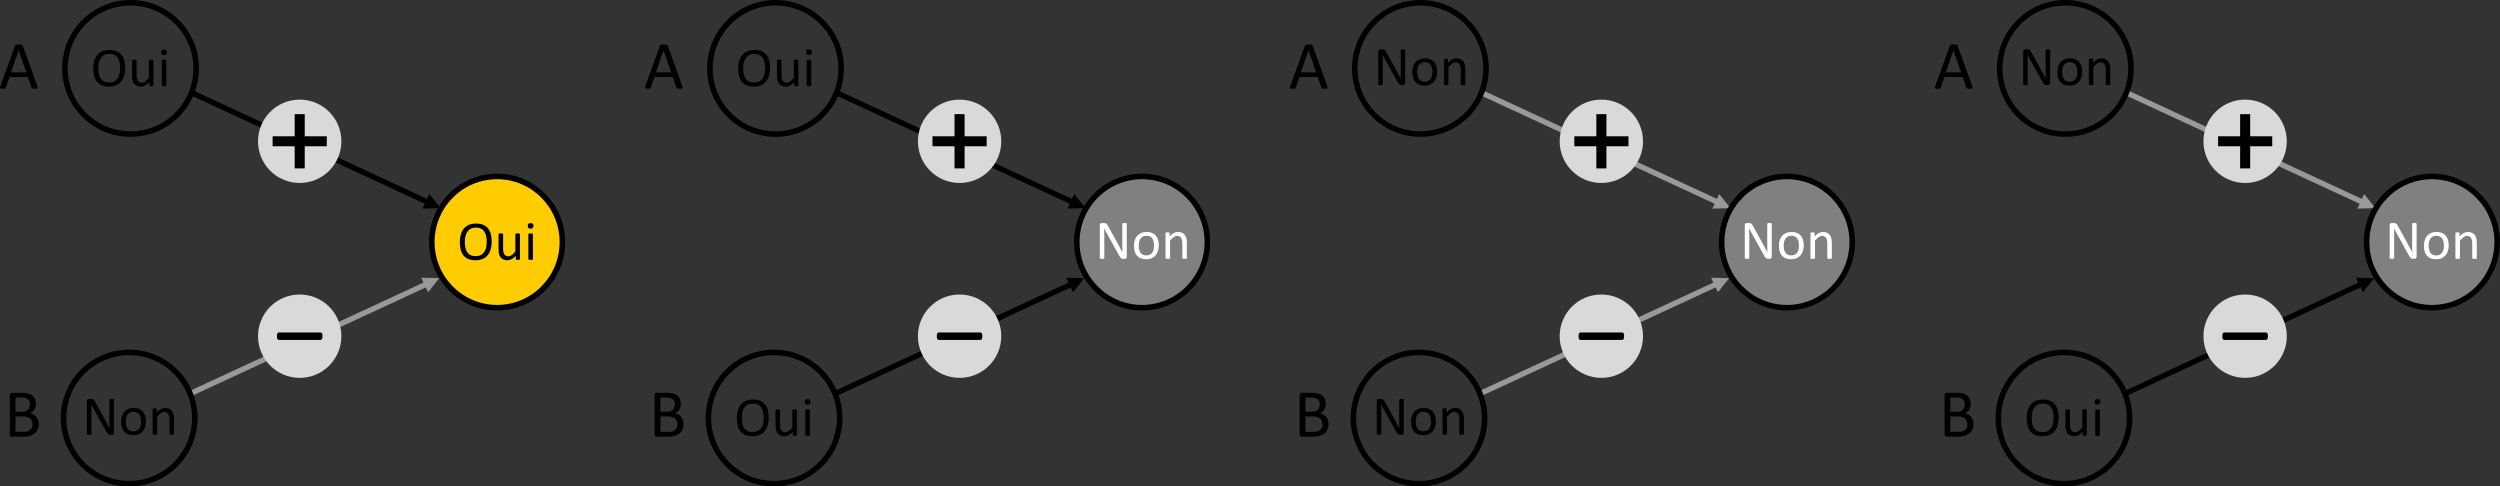 <?xml version="1.0" encoding="UTF-8"?>
<svg width="3599.1" height="700.34" overflow="hidden" version="1.1" xmlns="http://www.w3.org/2000/svg" xmlns:cc="http://creativecommons.org/ns#" xmlns:dc="http://purl.org/dc/elements/1.1/" xmlns:rdf="http://www.w3.org/1999/02/22-rdf-syntax-ns#">
 <rect width="100%" height="100%" fill="#333333" stroke="none"/>
 <g transform="translate(-188.74 -17)">
  <path d="m462.28 588.13 342.96-159-3.293-6.997-342.96 159zm342.73-150.37 16.209-20.301-26.086-.692z" style="-inkscape-stroke:none;fill:#999999;font-variation-settings:normal;stop-color:#000000"/>
  <path d="m464.14 145.98 342.96 159-3.293 6.997-342.96-159zm342.73 150.37 16.209 20.301-26.086.692z" style="-inkscape-stroke:none;fill:#000000;font-variation-settings:normal;stop-color:#000000"/>
  <path d="m282.19 115.5c0-52.191 42.309-94.5 94.5-94.5s94.5 42.309 94.5 94.5c0 52.191-42.309 94.5-94.5 94.5s-94.5-42.309-94.5-94.5z" fill="none" fill-rule="evenodd" stroke="#000000" stroke-miterlimit="8" stroke-width="8"/>
  <path d="m242.75 141.5q.391 1.074.391 1.758.049.635-.342.977-.391.342-1.318.439-.879.098-2.393.098t-2.441-.098q-.879-.049-1.367-.195-.439-.195-.684-.488-.195-.293-.391-.732l-5.42-15.381h-26.27l-5.176 15.186q-.146.439-.391.781-.244.293-.732.537-.439.195-1.318.293-.83.098-2.197.098-1.416 0-2.344-.146-.879-.098-1.27-.439-.342-.342-.342-.977.049-.684.439-1.758l21.191-58.691q.195-.537.488-.879.342-.342.928-.537.635-.195 1.562-.244.977-.098 2.441-.098 1.562 0 2.588.098 1.025.049 1.66.244.635.195.977.586.342.342.537.879zm-27.197-51.807h-.049l-10.889 31.494h21.973z"/>
  <path d="m280.16 618.84c0-52.191 42.309-94.5 94.5-94.5s94.5 42.309 94.5 94.5-42.309 94.5-94.5 94.5-94.5-42.309-94.5-94.5z" fill="none" fill-rule="evenodd" stroke="#000000" stroke-miterlimit="8" stroke-width="8"/>
  <path d="m244.44 627.56q0 2.978-.781 5.518-.732 2.49-2.1 4.492-1.367 2.002-3.32 3.516-1.904 1.514-4.346 2.539-2.393 1.025-5.176 1.562-2.734.488-6.299.488h-16.504q-1.123 0-2.148-.732-.977-.781-.977-2.686v-56.348q0-1.904.977-2.637 1.025-.781 2.148-.781h14.355q5.664 0 9.277 1.074 3.613 1.074 6.006 3.125 2.441 2.051 3.662 5.029 1.221 2.978 1.221 6.738 0 2.246-.537 4.297t-1.611 3.809q-1.025 1.709-2.637 3.076-1.562 1.367-3.613 2.246 2.588.488 4.834 1.807 2.246 1.27 3.906 3.272 1.709 2.002 2.686 4.688.977 2.686.977 5.908zm-12.646-28.271q0-2.295-.635-4.15-.635-1.855-2.002-3.125-1.367-1.318-3.564-2.002-2.197-.684-5.811-.684h-8.691v20.459h9.57q3.272 0 5.273-.83 2.002-.879 3.32-2.295 1.318-1.465 1.904-3.369.635-1.953.635-4.004zm3.809 28.76q0-2.832-.928-4.981-.879-2.148-2.637-3.613-1.709-1.465-4.346-2.197-2.588-.781-6.543-.781h-10.059v22.266h12.207q2.881 0 5.029-.684 2.148-.684 3.76-2.002 1.66-1.367 2.588-3.369.928-2.002.928-4.639z"/>
  <path d="m810.38 365.5c0-52.191 42.085-94.5 94-94.5s94 42.309 94 94.5-42.085 94.5-94 94.5-94-42.309-94-94.5z" fill="none" fill-rule="evenodd" stroke="#000000" stroke-miterlimit="8" stroke-width="8" style="-inkscape-stroke:none;fill:#ffcc00;font-variation-settings:normal;stop-color:#000000;stroke-miterlimit:8;stroke-width:8;stroke:#000000"/>
  <path d="m368.95 114.65q0 6.231-1.468 11.232-1.468 5.001-4.406 8.533-2.897 3.493-7.303 5.398-4.406 1.865-10.28 1.865-5.795 0-10.042-1.707-4.207-1.746-6.985-5.041-2.739-3.294-4.088-8.176-1.349-4.882-1.349-11.232 0-6.073 1.468-11.034 1.468-4.961 4.406-8.414 2.937-3.493 7.343-5.358 4.406-1.905 10.28-1.905 5.676 0 9.883 1.707 4.207 1.707 6.985 5.001 2.818 3.255 4.167 8.097 1.389 4.803 1.389 11.034zm-7.184.476q0-4.366-.794-8.097-.754-3.771-2.58-6.509-1.786-2.778-4.803-4.326-3.016-1.548-7.462-1.548-4.445 0-7.462 1.667-3.016 1.667-4.921 4.445-1.865 2.778-2.699 6.509-.794 3.691-.794 7.779 0 4.525.754 8.335.754 3.81 2.54 6.588 1.786 2.739 4.763 4.287 3.016 1.508 7.541 1.508 4.485 0 7.541-1.667 3.056-1.667 4.921-4.485 1.865-2.858 2.659-6.588.794-3.731.794-7.898z" style="stop-color:#000000;stroke-width:.813"/>
  <path d="m409.59 139.93q0 .318-.159.556-.119.198-.476.357-.357.159-.953.238-.556.079-1.389.079-.913 0-1.508-.079-.556-.079-.913-.238-.318-.159-.437-.357-.119-.238-.119-.556v-4.723q-3.056 3.374-6.033 4.922-2.977 1.548-6.033 1.548-3.572 0-6.033-1.191-2.421-1.191-3.929-3.215-1.508-2.064-2.183-4.763-.635-2.739-.635-6.628v-21.671q0-.318.119-.516.159-.238.556-.397.397-.198 1.032-.238.635-.079 1.588-.079t1.588.079q.635.04.992.238.397.159.556.397.159.198.159.516v20.797q0 3.135.437 5.041.476 1.865 1.389 3.215.953 1.31 2.381 2.064 1.429.714 3.334.714 2.461 0 4.882-1.746 2.461-1.746 5.199-5.12v-24.965q0-.318.119-.516.159-.238.556-.397.397-.198.992-.238.635-.079 1.627-.079.953 0 1.588.079.635.04.992.238.357.159.516.397.198.198.198.516z" style="stop-color:#000000;stroke-width:.813"/>
  <path d="m428.25 139.93q0 .318-.159.556-.159.198-.516.357-.357.159-.992.238-.635.079-1.627.079-.953 0-1.588-.079-.635-.079-1.032-.238-.357-.159-.516-.357-.119-.238-.119-.556v-35.721q0-.278.119-.516.159-.238.516-.397.397-.159 1.032-.238.635-.079 1.588-.079.992 0 1.627.079.635.079.992.238.357.159.516.397.159.238.159.516zm.754-47.787q0 2.302-.873 3.135t-3.215.833q-2.302 0-3.175-.794-.833-.833-.833-3.096 0-2.302.873-3.135.873-.833 3.215-.833 2.302 0 3.135.833.873.794.873 3.056z" style="stop-color:#000000;stroke-width:.813"/>
  <path d="m896.64 364.65q0 6.231-1.468 11.232-1.468 5.001-4.406 8.533-2.897 3.493-7.303 5.398-4.406 1.865-10.28 1.865-5.795 0-10.042-1.707-4.207-1.746-6.985-5.041-2.739-3.294-4.088-8.176-1.349-4.882-1.349-11.232 0-6.073 1.468-11.034 1.468-4.961 4.406-8.414 2.937-3.493 7.343-5.358 4.406-1.905 10.28-1.905 5.676 0 9.883 1.707 4.207 1.707 6.985 5.001 2.818 3.255 4.167 8.097 1.389 4.803 1.389 11.034zm-7.184.476q0-4.366-.794-8.097-.754-3.771-2.58-6.509-1.786-2.778-4.803-4.326-3.016-1.548-7.462-1.548-4.445 0-7.462 1.667-3.016 1.667-4.921 4.445-1.865 2.778-2.699 6.509-.794 3.691-.794 7.779 0 4.525.754 8.335.754 3.81 2.54 6.588 1.786 2.739 4.763 4.287 3.016 1.508 7.541 1.508 4.485 0 7.541-1.667 3.056-1.667 4.921-4.485 1.865-2.858 2.659-6.588.794-3.731.794-7.898z" style="stop-color:#000000;stroke-width:.813"/>
  <path d="m937.28 389.93q0 .318-.159.556-.119.198-.476.357-.357.159-.953.238-.556.079-1.389.079-.913 0-1.508-.079-.556-.079-.913-.238-.318-.159-.437-.357-.119-.238-.119-.556v-4.723q-3.056 3.374-6.033 4.922-2.977 1.548-6.033 1.548-3.572 0-6.033-1.191-2.421-1.191-3.929-3.215-1.508-2.064-2.183-4.763-.635-2.739-.635-6.628v-21.671q0-.318.119-.516.159-.238.556-.397.397-.198 1.032-.238.635-.079 1.588-.079t1.588.079q.635.04.992.238.397.159.556.397.159.198.159.516v20.797q0 3.135.437 5.041.476 1.865 1.389 3.215.953 1.31 2.381 2.064 1.429.714 3.334.714 2.461 0 4.882-1.746 2.461-1.746 5.199-5.12v-24.965q0-.318.119-.516.159-.238.556-.397.397-.198.992-.238.635-.079 1.627-.079.953 0 1.588.079.635.04.992.238.357.159.516.397.198.198.198.516z" style="stop-color:#000000;stroke-width:.813"/>
  <path d="m955.94 389.93q0 .318-.159.556-.159.198-.516.357-.357.159-.992.238-.635.079-1.627.079-.953 0-1.588-.079-.635-.079-1.032-.238-.357-.159-.516-.357-.119-.238-.119-.556v-35.721q0-.278.119-.516.159-.238.516-.397.397-.159 1.032-.238.635-.079 1.588-.079.992 0 1.627.079.635.079.992.238.357.159.516.397.159.238.159.516zm.754-47.787q0 2.302-.873 3.135-.873.833-3.215.833-2.302 0-3.175-.794-.833-.833-.833-3.096 0-2.302.873-3.135.873-.833 3.215-.833 2.302 0 3.135.833.873.794.873 3.056z" style="stop-color:#000000;stroke-width:.813"/>
  <path d="m352.69 639.98q0 .794-.278 1.349-.238.556-.675.913-.397.357-.913.516-.516.159-1.032.159h-2.183q-1.032 0-1.826-.198-.754-.238-1.468-.794-.675-.595-1.389-1.588-.675-.992-1.508-2.54l-16.193-29.212q-1.27-2.262-2.58-4.723-1.27-2.501-2.381-4.842h-.079q.079 2.858.119 5.834.04 2.977.04 5.914v30.998q0 .278-.159.556-.159.238-.556.397-.357.119-.992.198-.595.119-1.548.119t-1.588-.119q-.595-.079-.953-.198-.357-.159-.516-.397-.159-.278-.159-.556v-47.39q0-1.588.873-2.262.873-.675 1.905-.675h3.255q1.151 0 1.905.198.794.198 1.389.675.635.437 1.191 1.27.595.794 1.27 2.024l12.463 22.544q1.151 2.064 2.223 4.048 1.072 1.945 2.064 3.85.992 1.905 1.945 3.771.992 1.826 1.945 3.691h.04q-.079-3.135-.119-6.509 0-3.413 0-6.549v-27.862q0-.278.159-.516.159-.238.516-.397.397-.198.992-.278.635-.079 1.627-.079.873 0 1.508.079t.992.278q.357.159.516.397.159.238.159.516z" style="stop-color:#000000;stroke-width:.813"/>
  <path d="m398.81 623.54q0 4.366-1.151 8.057-1.151 3.651-3.453 6.311-2.262 2.659-5.715 4.167-3.413 1.468-7.938 1.468-4.406 0-7.7-1.31-3.255-1.31-5.438-3.81t-3.255-6.073q-1.072-3.572-1.072-8.097 0-4.366 1.111-8.017 1.151-3.691 3.413-6.35 2.302-2.659 5.715-4.128 3.413-1.468 7.978-1.468 4.406 0 7.66 1.31 3.294 1.31 5.477 3.81 2.183 2.501 3.255 6.073 1.111 3.572 1.111 8.057zm-6.906.437q0-2.897-.556-5.477-.516-2.58-1.746-4.525-1.23-1.945-3.334-3.056-2.104-1.151-5.239-1.151-2.897 0-5.001 1.032-2.064 1.032-3.413 2.937-1.349 1.865-2.024 4.445-.635 2.58-.635 5.636 0 2.937.516 5.517.556 2.58 1.786 4.525 1.27 1.905 3.374 3.056 2.104 1.111 5.239 1.111 2.858 0 4.961-1.032 2.104-1.032 3.453-2.897 1.349-1.865 1.984-4.445.635-2.58.635-5.676z" style="stop-color:#000000;stroke-width:.813"/>
  <path d="m439.21 641.8q0 .318-.159.556-.159.198-.516.357-.357.159-.992.238-.635.079-1.588.079-.992 0-1.627-.079t-.992-.238q-.357-.159-.516-.357-.159-.238-.159-.556v-20.917q0-3.056-.476-4.921t-1.389-3.215q-.913-1.349-2.381-2.064-1.429-.714-3.334-.714-2.461 0-4.921 1.746-2.461 1.746-5.16 5.12v24.965q0 .318-.159.556-.159.198-.516.357-.357.159-.992.238-.635.079-1.627.079-.953 0-1.588-.079-.635-.079-1.032-.238-.357-.159-.516-.357-.119-.238-.119-.556v-35.721q0-.318.119-.516.119-.238.476-.397.357-.198.913-.238.556-.079 1.468-.079.873 0 1.429.079.595.04.913.238.318.159.437.397.159.198.159.516v4.723q3.016-3.374 5.993-4.921 3.016-1.588 6.073-1.588 3.572 0 5.993 1.23 2.461 1.191 3.969 3.215 1.508 2.024 2.143 4.763.675 2.699.675 6.509z" style="stop-color:#000000;stroke-width:.813"/>
  <path d="m1390.8 588.13 342.96-159-3.293-6.997-342.96 159zm342.73-150.37 16.209-20.301-26.086-.692z" style="-inkscape-stroke:none;fill:#000000;font-variation-settings:normal;stop-color:#000000"/>
  <path d="m1392.6 145.98 342.96 159-3.293 6.997-342.96-159zm342.73 150.37 16.209 20.301-26.086.692z" style="-inkscape-stroke:none;fill:#000000;font-variation-settings:normal;stop-color:#000000"/>
  <path d="m1210.7 115.5c0-52.191 42.309-94.5 94.5-94.5s94.5 42.309 94.5 94.5c0 52.191-42.309 94.5-94.5 94.5s-94.5-42.309-94.5-94.5z" fill="none" fill-rule="evenodd" stroke="#000000" stroke-miterlimit="8" stroke-width="8"/>
  <path d="m1171.2 141.5q.391 1.074.391 1.758.049.635-.342.977-.391.342-1.318.439-.879.098-2.393.098-1.514 0-2.441-.098-.879-.049-1.367-.195-.439-.195-.683-.488-.195-.293-.391-.732l-5.42-15.381h-26.27l-5.176 15.186q-.146.439-.391.781-.244.293-.733.537-.439.195-1.318.293-.83.098-2.197.098-1.416 0-2.344-.146-.879-.098-1.27-.439-.342-.342-.342-.977.049-.684.44-1.758l21.191-58.691q.195-.537.488-.879.342-.342.928-.537.635-.195 1.562-.244.977-.098 2.441-.098 1.562 0 2.588.098 1.025.049 1.66.244.635.195.977.586.342.342.537.879zm-27.197-51.807h-.049l-10.889 31.494h21.973z"/>
  <path d="m1208.6 618.84c0-52.191 42.309-94.5 94.5-94.5s94.5 42.309 94.5 94.5-42.309 94.5-94.5 94.5-94.5-42.309-94.5-94.5z" fill="none" fill-rule="evenodd" stroke="#000000" stroke-miterlimit="8" stroke-width="8"/>
  <path d="m1172.9 627.56q0 2.978-.781 5.518-.733 2.49-2.1 4.492-1.367 2.002-3.32 3.516-1.904 1.514-4.346 2.539-2.393 1.025-5.176 1.562-2.734.488-6.299.488h-16.504q-1.123 0-2.148-.732-.977-.781-.977-2.686v-56.348q0-1.904.977-2.637 1.025-.781 2.148-.781h14.356q5.664 0 9.277 1.074 3.613 1.074 6.006 3.125 2.441 2.051 3.662 5.029 1.221 2.978 1.221 6.738 0 2.246-.537 4.297t-1.611 3.809q-1.025 1.709-2.637 3.076-1.562 1.367-3.613 2.246 2.588.488 4.834 1.807 2.246 1.27 3.906 3.272 1.709 2.002 2.686 4.688.977 2.686.977 5.908zm-12.646-28.271q0-2.295-.635-4.15-.635-1.855-2.002-3.125-1.367-1.318-3.564-2.002-2.197-.684-5.811-.684h-8.691v20.459h9.57q3.272 0 5.274-.83 2.002-.879 3.32-2.295 1.318-1.465 1.904-3.369.635-1.953.635-4.004zm3.809 28.76q0-2.832-.928-4.981-.879-2.148-2.637-3.613-1.709-1.465-4.346-2.197-2.588-.781-6.543-.781h-10.059v22.266h12.207q2.881 0 5.029-.684 2.148-.684 3.76-2.002 1.66-1.367 2.588-3.369t.928-4.639z"/>
  <path d="m1738.9 365.5c0-52.191 42.085-94.5 94-94.5s94 42.309 94 94.5-42.085 94.5-94 94.5-94-42.309-94-94.5z" fill="none" fill-rule="evenodd" stroke="#000000" stroke-miterlimit="8" stroke-width="8" style="-inkscape-stroke:none;fill:#808080;font-variation-settings:normal;stop-color:#000000;stroke-miterlimit:8;stroke-width:8;stroke:#000000"/>
  <path d="m1297.4 114.65q0 6.231-1.469 11.232-1.468 5.001-4.405 8.533-2.897 3.493-7.303 5.398-4.405 1.865-10.28 1.865-5.795 0-10.042-1.707-4.207-1.746-6.985-5.041-2.739-3.294-4.088-8.176-1.349-4.882-1.349-11.232 0-6.073 1.468-11.034 1.468-4.961 4.406-8.414 2.937-3.493 7.343-5.358 4.406-1.905 10.28-1.905 5.676 0 9.883 1.707 4.207 1.707 6.985 5.001 2.818 3.255 4.167 8.097 1.389 4.803 1.389 11.034zm-7.184.476q0-4.366-.794-8.097-.754-3.771-2.58-6.509-1.786-2.778-4.803-4.326-3.016-1.548-7.462-1.548t-7.462 1.667q-3.016 1.667-4.921 4.445-1.865 2.778-2.699 6.509-.794 3.691-.794 7.779 0 4.525.754 8.335.754 3.81 2.54 6.588 1.786 2.739 4.763 4.287 3.016 1.508 7.541 1.508 4.485 0 7.541-1.667 3.056-1.667 4.922-4.485 1.865-2.858 2.659-6.588.794-3.731.794-7.898z" style="stop-color:#000000;stroke-width:.813"/>
  <path d="m1338.1 139.93q0 .318-.159.556-.119.198-.476.357-.357.159-.953.238-.556.079-1.389.079-.913 0-1.508-.079-.556-.079-.913-.238-.318-.159-.436-.357-.119-.238-.119-.556v-4.723q-3.056 3.374-6.033 4.922-2.977 1.548-6.033 1.548-3.572 0-6.033-1.191-2.421-1.191-3.929-3.215-1.508-2.064-2.183-4.763-.635-2.739-.635-6.628v-21.671q0-.318.119-.516.159-.238.556-.397.397-.198 1.032-.238.635-.079 1.588-.079.953 0 1.588.079.635.04.992.238.397.159.556.397.159.198.159.516v20.797q0 3.135.437 5.041.476 1.865 1.389 3.215.953 1.31 2.381 2.064 1.429.714 3.334.714 2.461 0 4.882-1.746 2.461-1.746 5.199-5.12v-24.965q0-.318.119-.516.159-.238.556-.397.397-.198.992-.238.635-.079 1.627-.079.953 0 1.588.079.635.04.992.238.357.159.516.397.199.198.199.516z" style="stop-color:#000000;stroke-width:.813"/>
  <path d="m1356.7 139.93q0 .318-.159.556-.159.198-.516.357-.357.159-.992.238-.635.079-1.627.079-.953 0-1.588-.079-.635-.079-1.032-.238-.357-.159-.516-.357-.119-.238-.119-.556v-35.721q0-.278.119-.516.159-.238.516-.397.397-.159 1.032-.238.635-.079 1.588-.079.992 0 1.627.079.635.079.992.238.357.159.516.397.159.238.159.516zm.754-47.787q0 2.302-.873 3.135-.873.833-3.215.833-2.302 0-3.175-.794-.834-.833-.834-3.096 0-2.302.873-3.135.873-.833 3.215-.833 2.302 0 3.135.833.873.794.873 3.056z" style="stop-color:#000000;stroke-width:.813"/>
  <path d="m1810.9 386.64q0 .794-.278 1.349-.238.556-.675.913-.397.357-.913.516-.516.159-1.032.159h-2.183q-1.032 0-1.826-.198-.754-.238-1.468-.794-.675-.595-1.389-1.588-.675-.992-1.508-2.54l-16.193-29.212q-1.27-2.262-2.58-4.723-1.27-2.501-2.381-4.842h-.079q.079 2.858.119 5.834.04 2.977.04 5.914v30.998q0 .278-.159.556-.159.238-.556.397-.357.119-.992.198-.595.119-1.548.119-.953 0-1.588-.119-.595-.079-.953-.198-.357-.159-.516-.397-.159-.278-.159-.556v-47.39q0-1.588.873-2.262.873-.675 1.905-.675h3.255q1.151 0 1.905.198.794.198 1.389.675.635.437 1.191 1.27.595.794 1.27 2.024l12.463 22.544q1.151 2.064 2.223 4.048 1.072 1.945 2.064 3.85.992 1.905 1.945 3.771.992 1.826 1.945 3.691h.04q-.079-3.135-.119-6.509 0-3.413 0-6.549v-27.862q0-.278.159-.516.159-.238.516-.397.397-.198.992-.278.635-.079 1.627-.079.873 0 1.508.079.635.079.992.278.357.159.516.397.159.238.159.516z" style="fill:#ffffff;stop-color:#000000;stroke-width:.813"/>
  <path d="m1857 370.21q0 4.366-1.151 8.057-1.151 3.651-3.453 6.311-2.262 2.659-5.715 4.167-3.413 1.468-7.938 1.468-4.406 0-7.7-1.31-3.255-1.31-5.438-3.81-2.183-2.501-3.255-6.073t-1.072-8.097q0-4.366 1.111-8.017 1.151-3.691 3.413-6.35 2.302-2.659 5.715-4.128 3.413-1.468 7.978-1.468 4.406 0 7.66 1.31 3.294 1.31 5.477 3.81 2.183 2.501 3.255 6.073 1.111 3.572 1.111 8.057zm-6.906.437q0-2.897-.556-5.477-.516-2.58-1.746-4.525-1.23-1.945-3.334-3.056-2.104-1.151-5.239-1.151-2.897 0-5.001 1.032-2.064 1.032-3.413 2.937-1.349 1.865-2.024 4.445-.635 2.58-.635 5.636 0 2.937.516 5.517.556 2.58 1.786 4.525 1.27 1.905 3.374 3.056 2.103 1.111 5.239 1.111 2.858 0 4.961-1.032 2.103-1.032 3.453-2.897 1.349-1.865 1.984-4.445.635-2.58.635-5.676z" style="fill:#ffffff;stop-color:#000000;stroke-width:.813"/>
  <path d="m1897.4 388.46q0 .318-.159.556-.159.198-.516.357-.357.159-.992.238-.635.079-1.588.079-.992 0-1.627-.079-.635-.079-.992-.238-.357-.159-.516-.357-.159-.238-.159-.556v-20.917q0-3.056-.476-4.921t-1.389-3.215q-.913-1.349-2.381-2.064-1.429-.714-3.334-.714-2.461 0-4.921 1.746-2.461 1.746-5.16 5.12v24.965q0 .318-.159.556-.159.198-.516.357-.357.159-.992.238-.635.079-1.627.079-.953 0-1.588-.079-.635-.079-1.032-.238-.357-.159-.516-.357-.119-.238-.119-.556v-35.721q0-.318.119-.516.119-.238.476-.397.357-.198.913-.238.556-.079 1.468-.079.873 0 1.429.079.595.04.913.238.318.159.437.397.159.198.159.516v4.723q3.017-3.374 5.993-4.921 3.016-1.588 6.073-1.588 3.572 0 5.993 1.23 2.461 1.191 3.969 3.215 1.508 2.024 2.143 4.763.675 2.699.675 6.509z" style="fill:#ffffff;stop-color:#000000;stroke-width:.813"/>
  <path d="m1295.4 617.98q0 6.231-1.469 11.232-1.468 5.001-4.405 8.533-2.897 3.493-7.303 5.398-4.405 1.865-10.28 1.865-5.795 0-10.042-1.707-4.207-1.746-6.985-5.041-2.739-3.294-4.088-8.176-1.349-4.882-1.349-11.232 0-6.073 1.468-11.034t4.406-8.414q2.937-3.493 7.343-5.358 4.406-1.905 10.28-1.905 5.676 0 9.883 1.707 4.207 1.707 6.985 5.001 2.818 3.255 4.167 8.097 1.389 4.803 1.389 11.034zm-7.184.476q0-4.366-.794-8.097-.754-3.771-2.58-6.509-1.786-2.778-4.803-4.326-3.016-1.548-7.462-1.548t-7.462 1.667q-3.016 1.667-4.921 4.445-1.865 2.778-2.699 6.509-.794 3.691-.794 7.779 0 4.525.754 8.335.754 3.81 2.54 6.588 1.786 2.739 4.763 4.287 3.016 1.508 7.541 1.508 4.485 0 7.541-1.667 3.056-1.667 4.922-4.485 1.865-2.858 2.659-6.588.794-3.731.794-7.898z" style="stop-color:#000000;stroke-width:.813"/>
  <path d="m1336 643.27q0 .318-.159.556-.119.198-.476.357-.357.159-.953.238-.556.079-1.389.079-.913 0-1.508-.079-.556-.079-.913-.238-.318-.159-.436-.357-.119-.238-.119-.556v-4.723q-3.056 3.374-6.033 4.922-2.977 1.548-6.033 1.548-3.572 0-6.033-1.191-2.421-1.191-3.929-3.215-1.508-2.064-2.183-4.763-.635-2.739-.635-6.628v-21.671q0-.318.119-.516.159-.238.556-.397.397-.198 1.032-.238.635-.079 1.588-.079.953 0 1.588.079.635.04.992.238.397.159.556.397.159.198.159.516v20.797q0 3.135.437 5.041.476 1.865 1.389 3.215.953 1.31 2.381 2.064 1.429.714 3.334.714 2.461 0 4.882-1.746 2.461-1.746 5.199-5.12v-24.965q0-.318.119-.516.159-.238.556-.397.397-.198.992-.238.635-.079 1.627-.079.953 0 1.588.079.635.04.992.238.357.159.516.397.199.198.199.516z" style="stop-color:#000000;stroke-width:.813"/>
  <path d="m1354.7 643.27q0 .318-.159.556-.159.198-.516.357-.357.159-.992.238-.635.079-1.627.079-.953 0-1.588-.079-.635-.079-1.032-.238-.357-.159-.516-.357-.119-.238-.119-.556v-35.721q0-.278.119-.516.159-.238.516-.397.397-.159 1.032-.238.635-.079 1.588-.079.992 0 1.627.079.635.079.992.238.357.159.516.397.159.238.159.516zm.754-47.787q0 2.302-.873 3.135-.873.833-3.215.833-2.302 0-3.175-.794-.834-.833-.834-3.096 0-2.302.873-3.135.873-.833 3.215-.833 2.302 0 3.135.833.873.794.873 3.056z" style="stop-color:#000000;stroke-width:.813"/>
  <path d="m2319.2 588.13 342.96-159-3.293-6.997-342.96 159zm342.73-150.37 16.209-20.301-26.086-.692z" style="-inkscape-stroke:none;fill:#999999;font-variation-settings:normal;stop-color:#000000"/>
  <path d="m2321.1 145.98 342.96 159-3.293 6.997-342.96-159zm342.73 150.37 16.209 20.301-26.086.692z" style="-inkscape-stroke:none;fill:#999999;font-variation-settings:normal;stop-color:#000000"/>
  <path d="m2139.1 115.5c0-52.191 42.309-94.5 94.5-94.5s94.5 42.309 94.5 94.5c0 52.191-42.309 94.5-94.5 94.5s-94.5-42.309-94.5-94.5z" fill="none" fill-rule="evenodd" stroke="#000000" stroke-miterlimit="8" stroke-width="8"/>
  <path d="m2099.7 141.5q.391 1.074.391 1.758.049.635-.342.977-.391.342-1.318.439-.879.098-2.393.098t-2.441-.098q-.879-.049-1.367-.195-.439-.195-.684-.488-.195-.293-.391-.732l-5.42-15.381h-26.27l-5.176 15.186q-.146.439-.391.781-.244.293-.732.537-.439.195-1.318.293-.83.098-2.197.098-1.416 0-2.344-.146-.879-.098-1.27-.439-.342-.342-.342-.977.049-.684.44-1.758l21.191-58.691q.195-.537.488-.879.342-.342.928-.537.635-.195 1.562-.244.977-.098 2.441-.098 1.562 0 2.588.098 1.025.049 1.66.244.635.195.977.586.342.342.537.879zm-27.197-51.807h-.049l-10.889 31.494h21.973z"/>
  <path d="m2137.1 618.84c0-52.191 42.309-94.5 94.5-94.5s94.5 42.309 94.5 94.5-42.309 94.5-94.5 94.5-94.5-42.309-94.5-94.5z" fill="none" fill-rule="evenodd" stroke="#000000" stroke-miterlimit="8" stroke-width="8"/>
  <path d="m2101.4 627.56q0 2.978-.781 5.518-.732 2.49-2.1 4.492-1.367 2.002-3.32 3.516-1.904 1.514-4.346 2.539-2.393 1.025-5.176 1.562-2.734.488-6.299.488h-16.504q-1.123 0-2.148-.732-.977-.781-.977-2.686v-56.348q0-1.904.977-2.637 1.025-.781 2.148-.781h14.355q5.664 0 9.277 1.074 3.613 1.074 6.006 3.125 2.441 2.051 3.662 5.029 1.221 2.978 1.221 6.738 0 2.246-.537 4.297t-1.611 3.809q-1.025 1.709-2.637 3.076-1.562 1.367-3.613 2.246 2.588.488 4.834 1.807 2.246 1.27 3.906 3.272 1.709 2.002 2.686 4.688.977 2.686.977 5.908zm-12.646-28.271q0-2.295-.635-4.15t-2.002-3.125q-1.367-1.318-3.564-2.002t-5.811-.684h-8.691v20.459h9.57q3.272 0 5.274-.83 2.002-.879 3.32-2.295 1.318-1.465 1.904-3.369.635-1.953.635-4.004zm3.809 28.76q0-2.832-.928-4.981-.879-2.148-2.637-3.613-1.709-1.465-4.346-2.197-2.588-.781-6.543-.781h-10.059v22.266h12.207q2.881 0 5.029-.684 2.148-.684 3.76-2.002 1.66-1.367 2.588-3.369.928-2.002.928-4.639z"/>
  <path d="m2667.3 365.5c0-52.191 42.085-94.5 94-94.5s94 42.309 94 94.5-42.085 94.5-94 94.5-94-42.309-94-94.5z" fill="none" fill-rule="evenodd" stroke="#000000" stroke-miterlimit="8" stroke-width="8" style="-inkscape-stroke:none;fill:#808080;font-variation-settings:normal;stop-color:#000000;stroke-miterlimit:8;stroke-width:8;stroke:#000000"/>
  <path d="m2211.7 136.64q0 .794-.278 1.349-.238.556-.675.913-.397.357-.913.516-.516.159-1.032.159h-2.183q-1.032 0-1.826-.198-.754-.238-1.468-.794-.675-.595-1.389-1.588-.675-.992-1.508-2.54l-16.193-29.212q-1.27-2.262-2.58-4.723-1.27-2.501-2.381-4.842h-.079q.079 2.858.119 5.834.04 2.977.04 5.914v30.998q0 .278-.159.556-.159.238-.556.397-.357.119-.992.198-.595.119-1.548.119-.953 0-1.588-.119-.595-.079-.953-.198-.357-.159-.516-.397-.159-.278-.159-.556v-47.39q0-1.588.873-2.262.873-.675 1.905-.675h3.255q1.151 0 1.905.198.794.198 1.389.675.635.437 1.191 1.27.595.794 1.27 2.024l12.463 22.544q1.151 2.064 2.223 4.048 1.072 1.945 2.064 3.85.992 1.905 1.945 3.771.992 1.826 1.945 3.691h.04q-.079-3.135-.119-6.509 0-3.413 0-6.549v-27.862q0-.278.159-.516.159-.238.516-.397.397-.198.992-.278.635-.079 1.627-.079.873 0 1.508.079.635.079.992.278.357.159.516.397.159.238.159.516z" style="stop-color:#000000;stroke-width:.813"/>
  <path d="m2257.8 120.21q0 4.366-1.151 8.057-1.151 3.651-3.453 6.311-2.262 2.659-5.715 4.167-3.413 1.468-7.938 1.468-4.406 0-7.7-1.31-3.255-1.31-5.438-3.81-2.183-2.501-3.255-6.073t-1.072-8.097q0-4.366 1.111-8.017 1.151-3.691 3.413-6.35 2.302-2.659 5.715-4.128 3.413-1.468 7.978-1.468 4.406 0 7.66 1.31 3.294 1.31 5.477 3.81 2.183 2.501 3.255 6.073 1.111 3.572 1.111 8.057zm-6.906.437q0-2.897-.556-5.477-.516-2.58-1.746-4.525-1.23-1.945-3.334-3.056-2.104-1.151-5.239-1.151-2.897 0-5.001 1.032-2.064 1.032-3.413 2.937-1.349 1.865-2.024 4.445-.635 2.58-.635 5.636 0 2.937.516 5.517.556 2.58 1.786 4.525 1.27 1.905 3.374 3.056 2.103 1.111 5.239 1.111 2.858 0 4.961-1.032 2.103-1.032 3.453-2.897 1.349-1.865 1.984-4.445.635-2.58.635-5.676z" style="stop-color:#000000;stroke-width:.813"/>
  <path d="m2298.2 138.46q0 .318-.159.556-.159.198-.516.357-.357.159-.992.238-.635.079-1.588.079-.992 0-1.627-.079-.635-.079-.992-.238-.357-.159-.516-.357-.159-.238-.159-.556v-20.917q0-3.056-.476-4.921t-1.389-3.215q-.913-1.349-2.381-2.064-1.429-.714-3.334-.714-2.461 0-4.921 1.746-2.461 1.746-5.16 5.12v24.965q0 .318-.159.556-.159.198-.516.357-.357.159-.992.238-.635.079-1.627.079-.953 0-1.588-.079-.635-.079-1.032-.238-.357-.159-.516-.357-.119-.238-.119-.556v-35.721q0-.318.119-.516.119-.238.476-.397.357-.198.913-.238.556-.079 1.468-.079.873 0 1.429.079.595.04.913.238.318.159.437.397.159.198.159.516v4.723q3.017-3.374 5.993-4.921 3.016-1.588 6.073-1.588 3.572 0 5.993 1.23 2.461 1.191 3.969 3.215 1.508 2.024 2.143 4.763.675 2.699.675 6.509z" style="stop-color:#000000;stroke-width:.813"/>
  <path d="m2739.4 386.64q0 .794-.278 1.349-.238.556-.675.913-.397.357-.913.516-.516.159-1.032.159h-2.183q-1.032 0-1.826-.198-.754-.238-1.468-.794-.675-.595-1.389-1.588-.675-.992-1.508-2.54l-16.193-29.212q-1.27-2.262-2.58-4.723-1.27-2.501-2.381-4.842h-.079q.079 2.858.119 5.834.04 2.977.04 5.914v30.998q0 .278-.159.556-.159.238-.556.397-.357.119-.992.198-.595.119-1.548.119-.953 0-1.588-.119-.595-.079-.953-.198-.357-.159-.516-.397-.159-.278-.159-.556v-47.39q0-1.588.873-2.262.873-.675 1.905-.675h3.255q1.151 0 1.905.198.794.198 1.389.675.635.437 1.191 1.27.595.794 1.27 2.024l12.463 22.544q1.151 2.064 2.223 4.048 1.072 1.945 2.064 3.85.992 1.905 1.945 3.771.992 1.826 1.945 3.691h.04q-.079-3.135-.119-6.509 0-3.413 0-6.549v-27.862q0-.278.159-.516.159-.238.516-.397.397-.198.992-.278.635-.079 1.627-.079.873 0 1.508.079.635.079.992.278.357.159.516.397.159.238.159.516z" style="fill:#ffffff;stop-color:#000000;stroke-width:.813"/>
  <path d="m2785.5 370.21q0 4.366-1.151 8.057-1.151 3.651-3.453 6.311-2.262 2.659-5.715 4.167-3.413 1.468-7.938 1.468-4.406 0-7.7-1.31-3.255-1.31-5.438-3.81-2.183-2.501-3.255-6.073t-1.072-8.097q0-4.366 1.111-8.017 1.151-3.691 3.413-6.35 2.302-2.659 5.715-4.128 3.413-1.468 7.978-1.468 4.406 0 7.66 1.31 3.294 1.31 5.477 3.81 2.183 2.501 3.255 6.073 1.111 3.572 1.111 8.057zm-6.906.437q0-2.897-.556-5.477-.516-2.58-1.746-4.525-1.23-1.945-3.334-3.056-2.104-1.151-5.239-1.151-2.897 0-5.001 1.032-2.064 1.032-3.413 2.937-1.349 1.865-2.024 4.445-.635 2.58-.635 5.636 0 2.937.516 5.517.556 2.58 1.786 4.525 1.27 1.905 3.374 3.056 2.103 1.111 5.239 1.111 2.858 0 4.961-1.032 2.103-1.032 3.453-2.897 1.349-1.865 1.984-4.445.635-2.58.635-5.676z" style="fill:#ffffff;stop-color:#000000;stroke-width:.813"/>
  <path d="m2825.9 388.46q0 .318-.159.556-.159.198-.516.357-.357.159-.992.238-.635.079-1.588.079-.992 0-1.627-.079-.635-.079-.992-.238-.357-.159-.516-.357-.159-.238-.159-.556v-20.917q0-3.056-.476-4.921t-1.389-3.215q-.913-1.349-2.381-2.064-1.429-.714-3.334-.714-2.461 0-4.921 1.746-2.461 1.746-5.16 5.12v24.965q0 .318-.159.556-.159.198-.516.357-.357.159-.992.238-.635.079-1.627.079-.953 0-1.588-.079-.635-.079-1.032-.238-.357-.159-.516-.357-.119-.238-.119-.556v-35.721q0-.318.119-.516.119-.238.476-.397.357-.198.913-.238.556-.079 1.468-.079.873 0 1.429.079.595.04.913.238.318.159.437.397.159.198.159.516v4.723q3.017-3.374 5.993-4.921 3.016-1.588 6.073-1.588 3.572 0 5.993 1.23 2.461 1.191 3.969 3.215 1.508 2.024 2.143 4.763.675 2.699.675 6.509z" style="fill:#ffffff;stop-color:#000000;stroke-width:.813"/>
  <path d="m2209.6 639.98q0 .794-.278 1.349-.238.556-.675.913-.397.357-.913.516-.516.159-1.032.159h-2.183q-1.032 0-1.826-.198-.754-.238-1.468-.794-.675-.595-1.389-1.588-.675-.992-1.508-2.54l-16.193-29.212q-1.27-2.262-2.58-4.723-1.27-2.501-2.381-4.842h-.079q.079 2.858.119 5.834.04 2.977.04 5.914v30.998q0 .278-.159.556-.159.238-.556.397-.357.119-.992.198-.595.119-1.548.119-.953 0-1.588-.119-.595-.079-.953-.198-.357-.159-.516-.397-.159-.278-.159-.556v-47.39q0-1.588.873-2.262.873-.675 1.905-.675h3.255q1.151 0 1.905.198.794.198 1.389.675.635.437 1.191 1.27.595.794 1.27 2.024l12.463 22.544q1.151 2.064 2.223 4.048 1.072 1.945 2.064 3.85.992 1.905 1.945 3.771.992 1.826 1.945 3.691h.04q-.079-3.135-.119-6.509 0-3.413 0-6.549v-27.862q0-.278.159-.516.159-.238.516-.397.397-.198.992-.278.635-.079 1.627-.079.873 0 1.508.079.635.079.992.278.357.159.516.397.159.238.159.516z" style="stop-color:#000000;stroke-width:.813"/>
  <path d="m2255.8 623.54q0 4.366-1.151 8.057-1.151 3.651-3.453 6.311-2.262 2.659-5.715 4.167-3.413 1.468-7.938 1.468-4.406 0-7.7-1.31-3.255-1.31-5.438-3.81-2.183-2.501-3.255-6.073t-1.072-8.097q0-4.366 1.111-8.017 1.151-3.691 3.413-6.35 2.302-2.659 5.715-4.128 3.413-1.468 7.978-1.468 4.406 0 7.66 1.31 3.294 1.31 5.477 3.81 2.183 2.501 3.255 6.073 1.111 3.572 1.111 8.057zm-6.906.437q0-2.897-.556-5.477-.516-2.58-1.746-4.525-1.23-1.945-3.334-3.056-2.104-1.151-5.239-1.151-2.897 0-5.001 1.032-2.064 1.032-3.413 2.937-1.349 1.865-2.024 4.445-.635 2.58-.635 5.636 0 2.937.516 5.517.556 2.58 1.786 4.525 1.27 1.905 3.374 3.056 2.103 1.111 5.239 1.111 2.858 0 4.961-1.032 2.103-1.032 3.453-2.897 1.349-1.865 1.984-4.445.635-2.58.635-5.676z" style="stop-color:#000000;stroke-width:.813"/>
  <path d="m2296.2 641.8q0 .318-.159.556-.159.198-.516.357-.357.159-.992.238-.635.079-1.588.079-.992 0-1.627-.079-.635-.079-.992-.238-.357-.159-.516-.357-.159-.238-.159-.556v-20.917q0-3.056-.476-4.921t-1.389-3.215q-.913-1.349-2.381-2.064-1.429-.714-3.334-.714-2.461 0-4.921 1.746-2.461 1.746-5.16 5.12v24.965q0 .318-.159.556-.159.198-.516.357-.357.159-.992.238-.635.079-1.627.079-.953 0-1.588-.079-.635-.079-1.032-.238-.357-.159-.516-.357-.119-.238-.119-.556v-35.721q0-.318.119-.516.119-.238.476-.397.357-.198.913-.238.556-.079 1.468-.079.873 0 1.429.079.595.04.913.238.318.159.437.397.159.198.159.516v4.723q3.017-3.374 5.993-4.921 3.016-1.588 6.073-1.588 3.572 0 5.993 1.23 2.461 1.191 3.969 3.215 1.508 2.024 2.143 4.763.675 2.699.675 6.509z" style="stop-color:#000000;stroke-width:.813"/>
  <path d="m3247.7 588.13 342.96-159-3.293-6.997-342.96 159zm342.73-150.37 16.209-20.301-26.086-.692z" style="-inkscape-stroke:none;fill:#000000;font-variation-settings:normal;stop-color:#000000"/>
  <path d="m3249.6 145.98 342.96 159-3.293 6.997-342.96-159zm342.73 150.37 16.209 20.301-26.086.692z" style="-inkscape-stroke:none;fill:#999999;font-variation-settings:normal;stop-color:#000000"/>
  <path d="m3067.6 115.5c0-52.191 42.309-94.5 94.5-94.5s94.5 42.309 94.5 94.5c0 52.191-42.309 94.5-94.5 94.5s-94.5-42.309-94.5-94.5z" fill="none" fill-rule="evenodd" stroke="#000000" stroke-miterlimit="8" stroke-width="8"/>
  <path d="m3028.2 141.5q.391 1.074.391 1.758.049.635-.342.977-.391.342-1.318.439-.879.098-2.393.098-1.514 0-2.441-.098-.879-.049-1.367-.195-.439-.195-.683-.488-.195-.293-.391-.732l-5.42-15.381h-26.27l-5.176 15.186q-.146.439-.391.781-.244.293-.733.537-.439.195-1.318.293-.83.098-2.197.098-1.416 0-2.344-.146-.879-.098-1.27-.439-.342-.342-.342-.977.049-.684.44-1.758l21.191-58.691q.195-.537.488-.879.342-.342.928-.537.635-.195 1.562-.244.977-.098 2.441-.098 1.562 0 2.588.098 1.025.049 1.66.244.635.195.977.586.342.342.537.879zm-27.197-51.807h-.049l-10.889 31.494h21.973z"/>
  <path d="m3065.6 618.84c0-52.191 42.309-94.5 94.5-94.5s94.5 42.309 94.5 94.5-42.309 94.5-94.5 94.5-94.5-42.309-94.5-94.5z" fill="none" fill-rule="evenodd" stroke="#000000" stroke-miterlimit="8" stroke-width="8"/>
  <path d="m3029.9 627.56q0 2.978-.781 5.518-.732 2.49-2.1 4.492-1.367 2.002-3.32 3.516-1.904 1.514-4.346 2.539-2.393 1.025-5.176 1.562-2.734.488-6.299.488h-16.504q-1.123 0-2.148-.732-.977-.781-.977-2.686v-56.348q0-1.904.977-2.637 1.025-.781 2.148-.781h14.356q5.664 0 9.277 1.074t6.006 3.125q2.441 2.051 3.662 5.029 1.221 2.978 1.221 6.738 0 2.246-.537 4.297t-1.611 3.809q-1.025 1.709-2.637 3.076-1.562 1.367-3.613 2.246 2.588.488 4.834 1.807 2.246 1.27 3.906 3.272 1.709 2.002 2.686 4.688.977 2.686.977 5.908zm-12.646-28.271q0-2.295-.635-4.15-.635-1.855-2.002-3.125-1.367-1.318-3.564-2.002-2.197-.684-5.811-.684h-8.691v20.459h9.57q3.272 0 5.273-.83 2.002-.879 3.32-2.295 1.318-1.465 1.904-3.369.635-1.953.635-4.004zm3.809 28.76q0-2.832-.928-4.981-.879-2.148-2.637-3.613-1.709-1.465-4.346-2.197-2.588-.781-6.543-.781h-10.059v22.266h12.207q2.881 0 5.029-.684 2.148-.684 3.76-2.002 1.66-1.367 2.588-3.369.928-2.002.928-4.639z"/>
  <path d="m3595.8 365.5c0-52.191 42.085-94.5 94-94.5s94 42.309 94 94.5-42.085 94.5-94 94.5-94-42.309-94-94.5z" fill="none" fill-rule="evenodd" stroke="#000000" stroke-miterlimit="8" stroke-width="8" style="-inkscape-stroke:none;fill:#808080;font-variation-settings:normal;stop-color:#000000;stroke-miterlimit:8;stroke-width:8;stroke:#000000"/>
  <path d="m3140.2 136.64q0 .794-.278 1.349-.238.556-.675.913-.397.357-.913.516-.516.159-1.032.159h-2.183q-1.032 0-1.826-.198-.754-.238-1.468-.794-.675-.595-1.389-1.588-.675-.992-1.508-2.54l-16.193-29.212q-1.27-2.262-2.58-4.723-1.27-2.501-2.381-4.842h-.079q.079 2.858.119 5.834.04 2.977.04 5.914v30.998q0 .278-.159.556-.159.238-.556.397-.357.119-.992.198-.595.119-1.548.119-.953 0-1.588-.119-.595-.079-.953-.198-.357-.159-.516-.397-.159-.278-.159-.556v-47.39q0-1.588.873-2.262.873-.675 1.905-.675h3.255q1.151 0 1.905.198.794.198 1.389.675.635.437 1.191 1.27.595.794 1.27 2.024l12.463 22.544q1.151 2.064 2.223 4.048 1.072 1.945 2.064 3.85.992 1.905 1.945 3.771.992 1.826 1.945 3.691h.04q-.079-3.135-.119-6.509 0-3.413 0-6.549v-27.862q0-.278.159-.516.159-.238.516-.397.397-.198.992-.278.635-.079 1.627-.079.873 0 1.508.079.635.079.992.278.357.159.516.397.159.238.159.516z" style="stop-color:#000000;stroke-width:.813"/>
  <path d="m3186.3 120.21q0 4.366-1.151 8.057-1.151 3.651-3.453 6.311-2.262 2.659-5.715 4.167-3.413 1.468-7.938 1.468-4.406 0-7.7-1.31-3.255-1.31-5.438-3.81-2.183-2.501-3.255-6.073t-1.072-8.097q0-4.366 1.111-8.017 1.151-3.691 3.413-6.35 2.302-2.659 5.715-4.128 3.413-1.468 7.978-1.468 4.406 0 7.66 1.31 3.294 1.31 5.477 3.81 2.183 2.501 3.255 6.073 1.111 3.572 1.111 8.057zm-6.906.437q0-2.897-.556-5.477-.516-2.58-1.746-4.525-1.23-1.945-3.334-3.056-2.104-1.151-5.239-1.151-2.897 0-5.001 1.032-2.064 1.032-3.413 2.937-1.349 1.865-2.024 4.445-.635 2.58-.635 5.636 0 2.937.516 5.517.556 2.58 1.786 4.525 1.27 1.905 3.374 3.056 2.103 1.111 5.239 1.111 2.858 0 4.961-1.032 2.103-1.032 3.453-2.897 1.349-1.865 1.984-4.445.635-2.58.635-5.676z" style="stop-color:#000000;stroke-width:.813"/>
  <path d="m3226.7 138.46q0 .318-.159.556-.159.198-.516.357-.357.159-.992.238-.635.079-1.588.079-.992 0-1.627-.079-.635-.079-.992-.238-.357-.159-.516-.357-.159-.238-.159-.556v-20.917q0-3.056-.476-4.921t-1.389-3.215q-.913-1.349-2.381-2.064-1.429-.714-3.334-.714-2.461 0-4.921 1.746-2.461 1.746-5.16 5.12v24.965q0 .318-.159.556-.159.198-.516.357-.357.159-.992.238-.635.079-1.627.079-.953 0-1.588-.079-.635-.079-1.032-.238-.357-.159-.516-.357-.119-.238-.119-.556v-35.721q0-.318.119-.516.119-.238.476-.397.357-.198.913-.238.556-.079 1.468-.079.873 0 1.429.079.595.04.913.238.318.159.437.397.159.198.159.516v4.723q3.017-3.374 5.993-4.921 3.016-1.588 6.073-1.588 3.572 0 5.993 1.23 2.461 1.191 3.969 3.215 1.508 2.024 2.143 4.763.675 2.699.675 6.509z" style="stop-color:#000000;stroke-width:.813"/>
  <path d="m3667.8 386.64q0 .794-.278 1.349-.238.556-.675.913-.397.357-.913.516-.516.159-1.032.159h-2.183q-1.032 0-1.826-.198-.754-.238-1.468-.794-.675-.595-1.389-1.588-.675-.992-1.508-2.54l-16.193-29.212q-1.27-2.262-2.58-4.723-1.27-2.501-2.381-4.842h-.079q.079 2.858.119 5.834.04 2.977.04 5.914v30.998q0 .278-.159.556-.159.238-.556.397-.357.119-.992.198-.595.119-1.548.119-.953 0-1.588-.119-.595-.079-.953-.198-.357-.159-.516-.397-.159-.278-.159-.556v-47.39q0-1.588.873-2.262.873-.675 1.905-.675h3.255q1.151 0 1.905.198.794.198 1.389.675.635.437 1.191 1.27.595.794 1.27 2.024l12.463 22.544q1.151 2.064 2.223 4.048 1.072 1.945 2.064 3.85.992 1.905 1.945 3.771.992 1.826 1.945 3.691h.04q-.079-3.135-.119-6.509 0-3.413 0-6.549v-27.862q0-.278.159-.516.159-.238.516-.397.397-.198.992-.278.635-.079 1.627-.079.873 0 1.508.079.635.079.992.278.357.159.516.397.159.238.159.516z" style="fill:#ffffff;stop-color:#000000;stroke-width:.813"/>
  <path d="m3714 370.21q0 4.366-1.151 8.057-1.151 3.651-3.453 6.311-2.262 2.659-5.715 4.167-3.413 1.468-7.938 1.468-4.406 0-7.7-1.31-3.255-1.31-5.438-3.81-2.183-2.501-3.255-6.073t-1.072-8.097q0-4.366 1.111-8.017 1.151-3.691 3.413-6.35 2.302-2.659 5.715-4.128 3.413-1.468 7.978-1.468 4.406 0 7.66 1.31 3.294 1.31 5.477 3.81 2.183 2.501 3.255 6.073 1.111 3.572 1.111 8.057zm-6.906.437q0-2.897-.556-5.477-.516-2.58-1.746-4.525-1.23-1.945-3.334-3.056-2.104-1.151-5.239-1.151-2.897 0-5.001 1.032-2.064 1.032-3.413 2.937-1.349 1.865-2.024 4.445-.635 2.58-.635 5.636 0 2.937.516 5.517.556 2.58 1.786 4.525 1.27 1.905 3.374 3.056 2.103 1.111 5.239 1.111 2.858 0 4.961-1.032 2.103-1.032 3.453-2.897 1.349-1.865 1.984-4.445.635-2.58.635-5.676z" style="fill:#ffffff;stop-color:#000000;stroke-width:.813"/>
  <path d="m3754.4 388.46q0 .318-.159.556-.159.198-.516.357-.357.159-.992.238-.635.079-1.588.079-.992 0-1.627-.079-.635-.079-.992-.238-.357-.159-.516-.357-.159-.238-.159-.556v-20.917q0-3.056-.476-4.921t-1.389-3.215q-.913-1.349-2.381-2.064-1.429-.714-3.334-.714-2.461 0-4.921 1.746-2.461 1.746-5.16 5.12v24.965q0 .318-.159.556-.159.198-.516.357-.357.159-.992.238-.635.079-1.627.079-.953 0-1.588-.079-.635-.079-1.032-.238-.357-.159-.516-.357-.119-.238-.119-.556v-35.721q0-.318.119-.516.119-.238.476-.397.357-.198.913-.238.556-.079 1.468-.079.873 0 1.429.079.595.04.913.238.318.159.437.397.159.198.159.516v4.723q3.017-3.374 5.993-4.921 3.016-1.588 6.073-1.588 3.572 0 5.993 1.23 2.461 1.191 3.969 3.215 1.508 2.024 2.143 4.763.675 2.699.675 6.509z" style="fill:#ffffff;stop-color:#000000;stroke-width:.813"/>
  <path d="m3152.4 617.98q0 6.231-1.469 11.232-1.468 5.001-4.405 8.533-2.897 3.493-7.303 5.398-4.405 1.865-10.28 1.865-5.795 0-10.042-1.707-4.207-1.746-6.985-5.041-2.739-3.294-4.088-8.176-1.349-4.882-1.349-11.232 0-6.073 1.468-11.034t4.406-8.414q2.937-3.493 7.343-5.358 4.406-1.905 10.28-1.905 5.676 0 9.883 1.707 4.207 1.707 6.985 5.001 2.818 3.255 4.167 8.097 1.389 4.803 1.389 11.034zm-7.184.476q0-4.366-.794-8.097-.754-3.771-2.58-6.509-1.786-2.778-4.803-4.326-3.016-1.548-7.462-1.548t-7.462 1.667q-3.016 1.667-4.921 4.445-1.865 2.778-2.699 6.509-.794 3.691-.794 7.779 0 4.525.754 8.335.754 3.81 2.54 6.588 1.786 2.739 4.763 4.287 3.016 1.508 7.541 1.508 4.485 0 7.541-1.667 3.056-1.667 4.922-4.485 1.865-2.858 2.659-6.588.794-3.731.794-7.898z" style="stop-color:#000000;stroke-width:.813"/>
  <path d="m3193 643.27q0 .318-.159.556-.119.198-.476.357-.357.159-.953.238-.556.079-1.389.079-.913 0-1.508-.079-.556-.079-.913-.238-.318-.159-.436-.357-.119-.238-.119-.556v-4.723q-3.056 3.374-6.033 4.922-2.977 1.548-6.033 1.548-3.572 0-6.033-1.191-2.421-1.191-3.929-3.215-1.508-2.064-2.183-4.763-.635-2.739-.635-6.628v-21.671q0-.318.119-.516.159-.238.556-.397.397-.198 1.032-.238.635-.079 1.588-.079.953 0 1.588.079.635.04.992.238.397.159.556.397.159.198.159.516v20.797q0 3.135.437 5.041.476 1.865 1.389 3.215.953 1.31 2.381 2.064 1.429.714 3.334.714 2.461 0 4.882-1.746 2.461-1.746 5.199-5.12v-24.965q0-.318.119-.516.159-.238.556-.397.397-.198.992-.238.635-.079 1.627-.079.953 0 1.588.079.635.04.992.238.357.159.516.397.199.198.199.516z" style="stop-color:#000000;stroke-width:.813"/>
  <path d="m3211.7 643.27q0 .318-.159.556-.159.198-.516.357-.357.159-.992.238-.635.079-1.627.079-.953 0-1.588-.079-.635-.079-1.032-.238-.357-.159-.516-.357-.119-.238-.119-.556v-35.721q0-.278.119-.516.159-.238.516-.397.397-.159 1.032-.238.635-.079 1.588-.079.992 0 1.627.079.635.079.992.238.357.159.516.397.159.238.159.516zm.754-47.787q0 2.302-.873 3.135-.873.833-3.215.833-2.302 0-3.175-.794-.834-.833-.834-3.096 0-2.302.873-3.135.873-.833 3.215-.833 2.302 0 3.135.833.873.794.873 3.056z" style="stop-color:#000000;stroke-width:.813"/>
  <circle cx="620.2" cy="220.4" r="60" style="fill:#d8dad9"/>
  <path d="m627.44 181.35v31.866h31.744v14.352h-31.744v31.866h-14.474v-31.866h-31.744v-14.352h31.744v-31.866z" style="stroke-width:1.557"/>
  <circle cx="620.2" cy="500.98" r="60" style="fill:#d8dad9"/>
  <path d="m653 500.98q0 2.813-.76 4.105-.684 1.292-2.052 1.292h-59.901q-1.444 0-2.204-1.292-.684-1.292-.684-4.105 0-2.737.684-4.029.76-1.368 2.204-1.368h59.901q1.368 0 2.052 1.292.76 1.292.76 4.105z" style="stroke-width:1.557"/>
  <circle cx="1570.2" cy="220.4" r="60" style="fill:#d8dad9"/>
  <path d="m1577.4 181.35v31.866h31.744v14.352h-31.744v31.866h-14.474v-31.866h-31.744v-14.352h31.744v-31.866z" style="stroke-width:1.557"/>
  <circle cx="1570.2" cy="500.98" r="60" style="fill:#d8dad9"/>
  <path d="m1603 500.98q0 2.813-.76 4.105-.684 1.292-2.052 1.292h-59.901q-1.444 0-2.204-1.292-.684-1.292-.684-4.105 0-2.737.684-4.029.76-1.368 2.204-1.368h59.901q1.368 0 2.052 1.292.76 1.292.76 4.105z" style="stroke-width:1.557"/>
  <circle cx="2494.1" cy="220.4" r="60" style="fill:#d8dad9"/>
  <path d="m2501.4 181.35v31.866h31.744v14.352h-31.744v31.866h-14.474v-31.866h-31.744v-14.352h31.744v-31.866z" style="stroke-width:1.557"/>
  <circle cx="2494.1" cy="500.98" r="60" style="fill:#d8dad9"/>
  <path d="m2526.9 500.98q0 2.813-.76 4.105-.684 1.292-2.053 1.292h-59.901q-1.444 0-2.204-1.292-.684-1.292-.684-4.105 0-2.737.684-4.029.76-1.368 2.204-1.368h59.901q1.368 0 2.053 1.292.76 1.292.76 4.105z" style="stroke-width:1.557"/>
  <circle cx="3420.9" cy="220.4" r="60" style="fill:#d8dad9"/>
  <path d="m3428.2 181.35v31.866h31.744v14.352h-31.744v31.866h-14.474v-31.866h-31.744v-14.352h31.744v-31.866z" style="stroke-width:1.557"/>
  <circle cx="3420.9" cy="500.98" r="60" style="fill:#d8dad9"/>
  <path d="m3453.7 500.98q0 2.813-.76 4.105-.684 1.292-2.053 1.292h-59.901q-1.444 0-2.204-1.292-.684-1.292-.684-4.105 0-2.737.684-4.029.76-1.368 2.204-1.368h59.901q1.368 0 2.053 1.292.76 1.292.76 4.105z" style="stroke-width:1.557"/>
 </g>
</svg>
